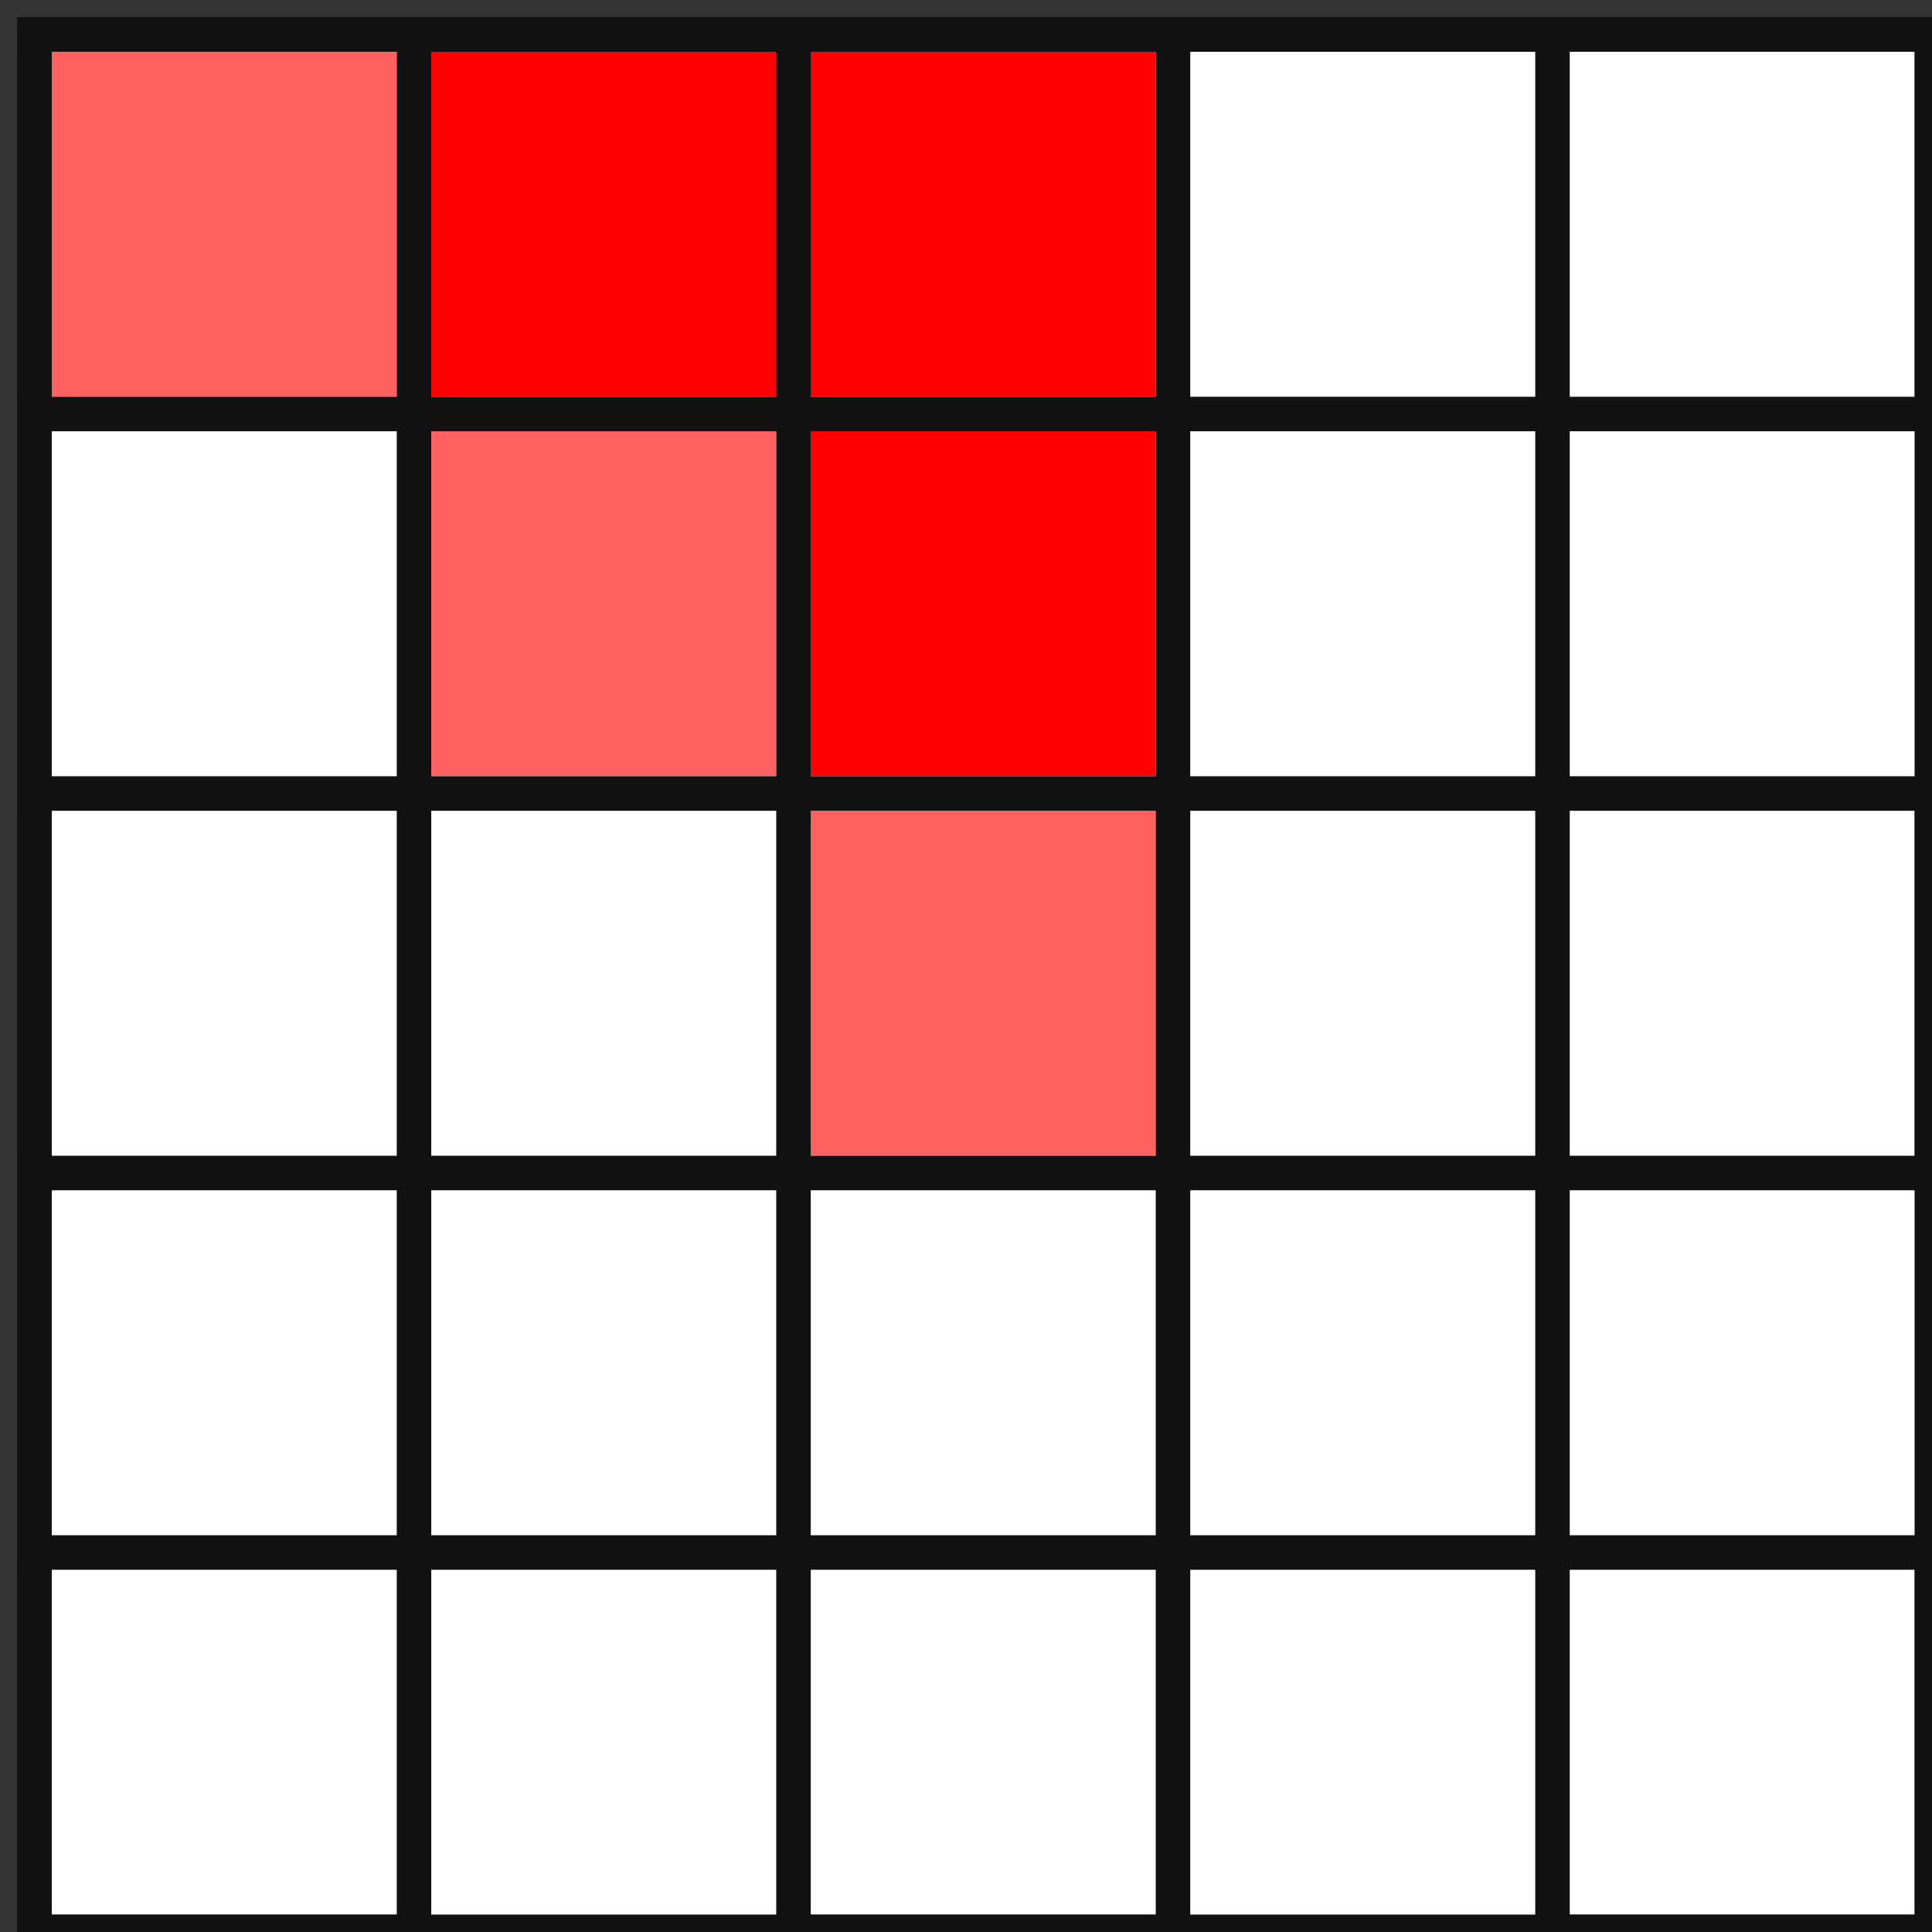 <?xml version="1.0" encoding="UTF-8"?>
<svg width="28mm" height="28mm" version="1.1" viewBox="0 0 28 28" xmlns="http://www.w3.org/2000/svg" stroke="#111" stroke-width="1" fill="none">
  <rect x="0" y="0" width="28" height="28" fill="#333333" stroke="none"/>
  <g transform="scale(.5)">
    <rect x="1" y="1" width="55" height="55" fill="white" />

    <g fill="red" stroke="none">
      <rect x="12.5" y="1.5" width="21" height="10" />
      <rect x="23.5" y="12.5" width="10" height="10" />

      <g opacity=".625">
        <rect x="1.5" y="1.5" width="10" height="10" />
        <rect x="12.5" y="12.5" width="10" height="10" />
        <rect x="23.5" y="23.5" width="10" height="10" />
      </g>
    </g>

    <g fill="none" stroke="#111" stroke-width="1">
      <path d="m0.5 1 h55.5 v11 H1 v11 h55 v11 H1 v11 h55 v11 H1" />
      <path d="m1 1 v55 h11 V1 h11 v55 h11 V1 h11 v55 h11 V1" />
    </g>
  </g>
</svg>
